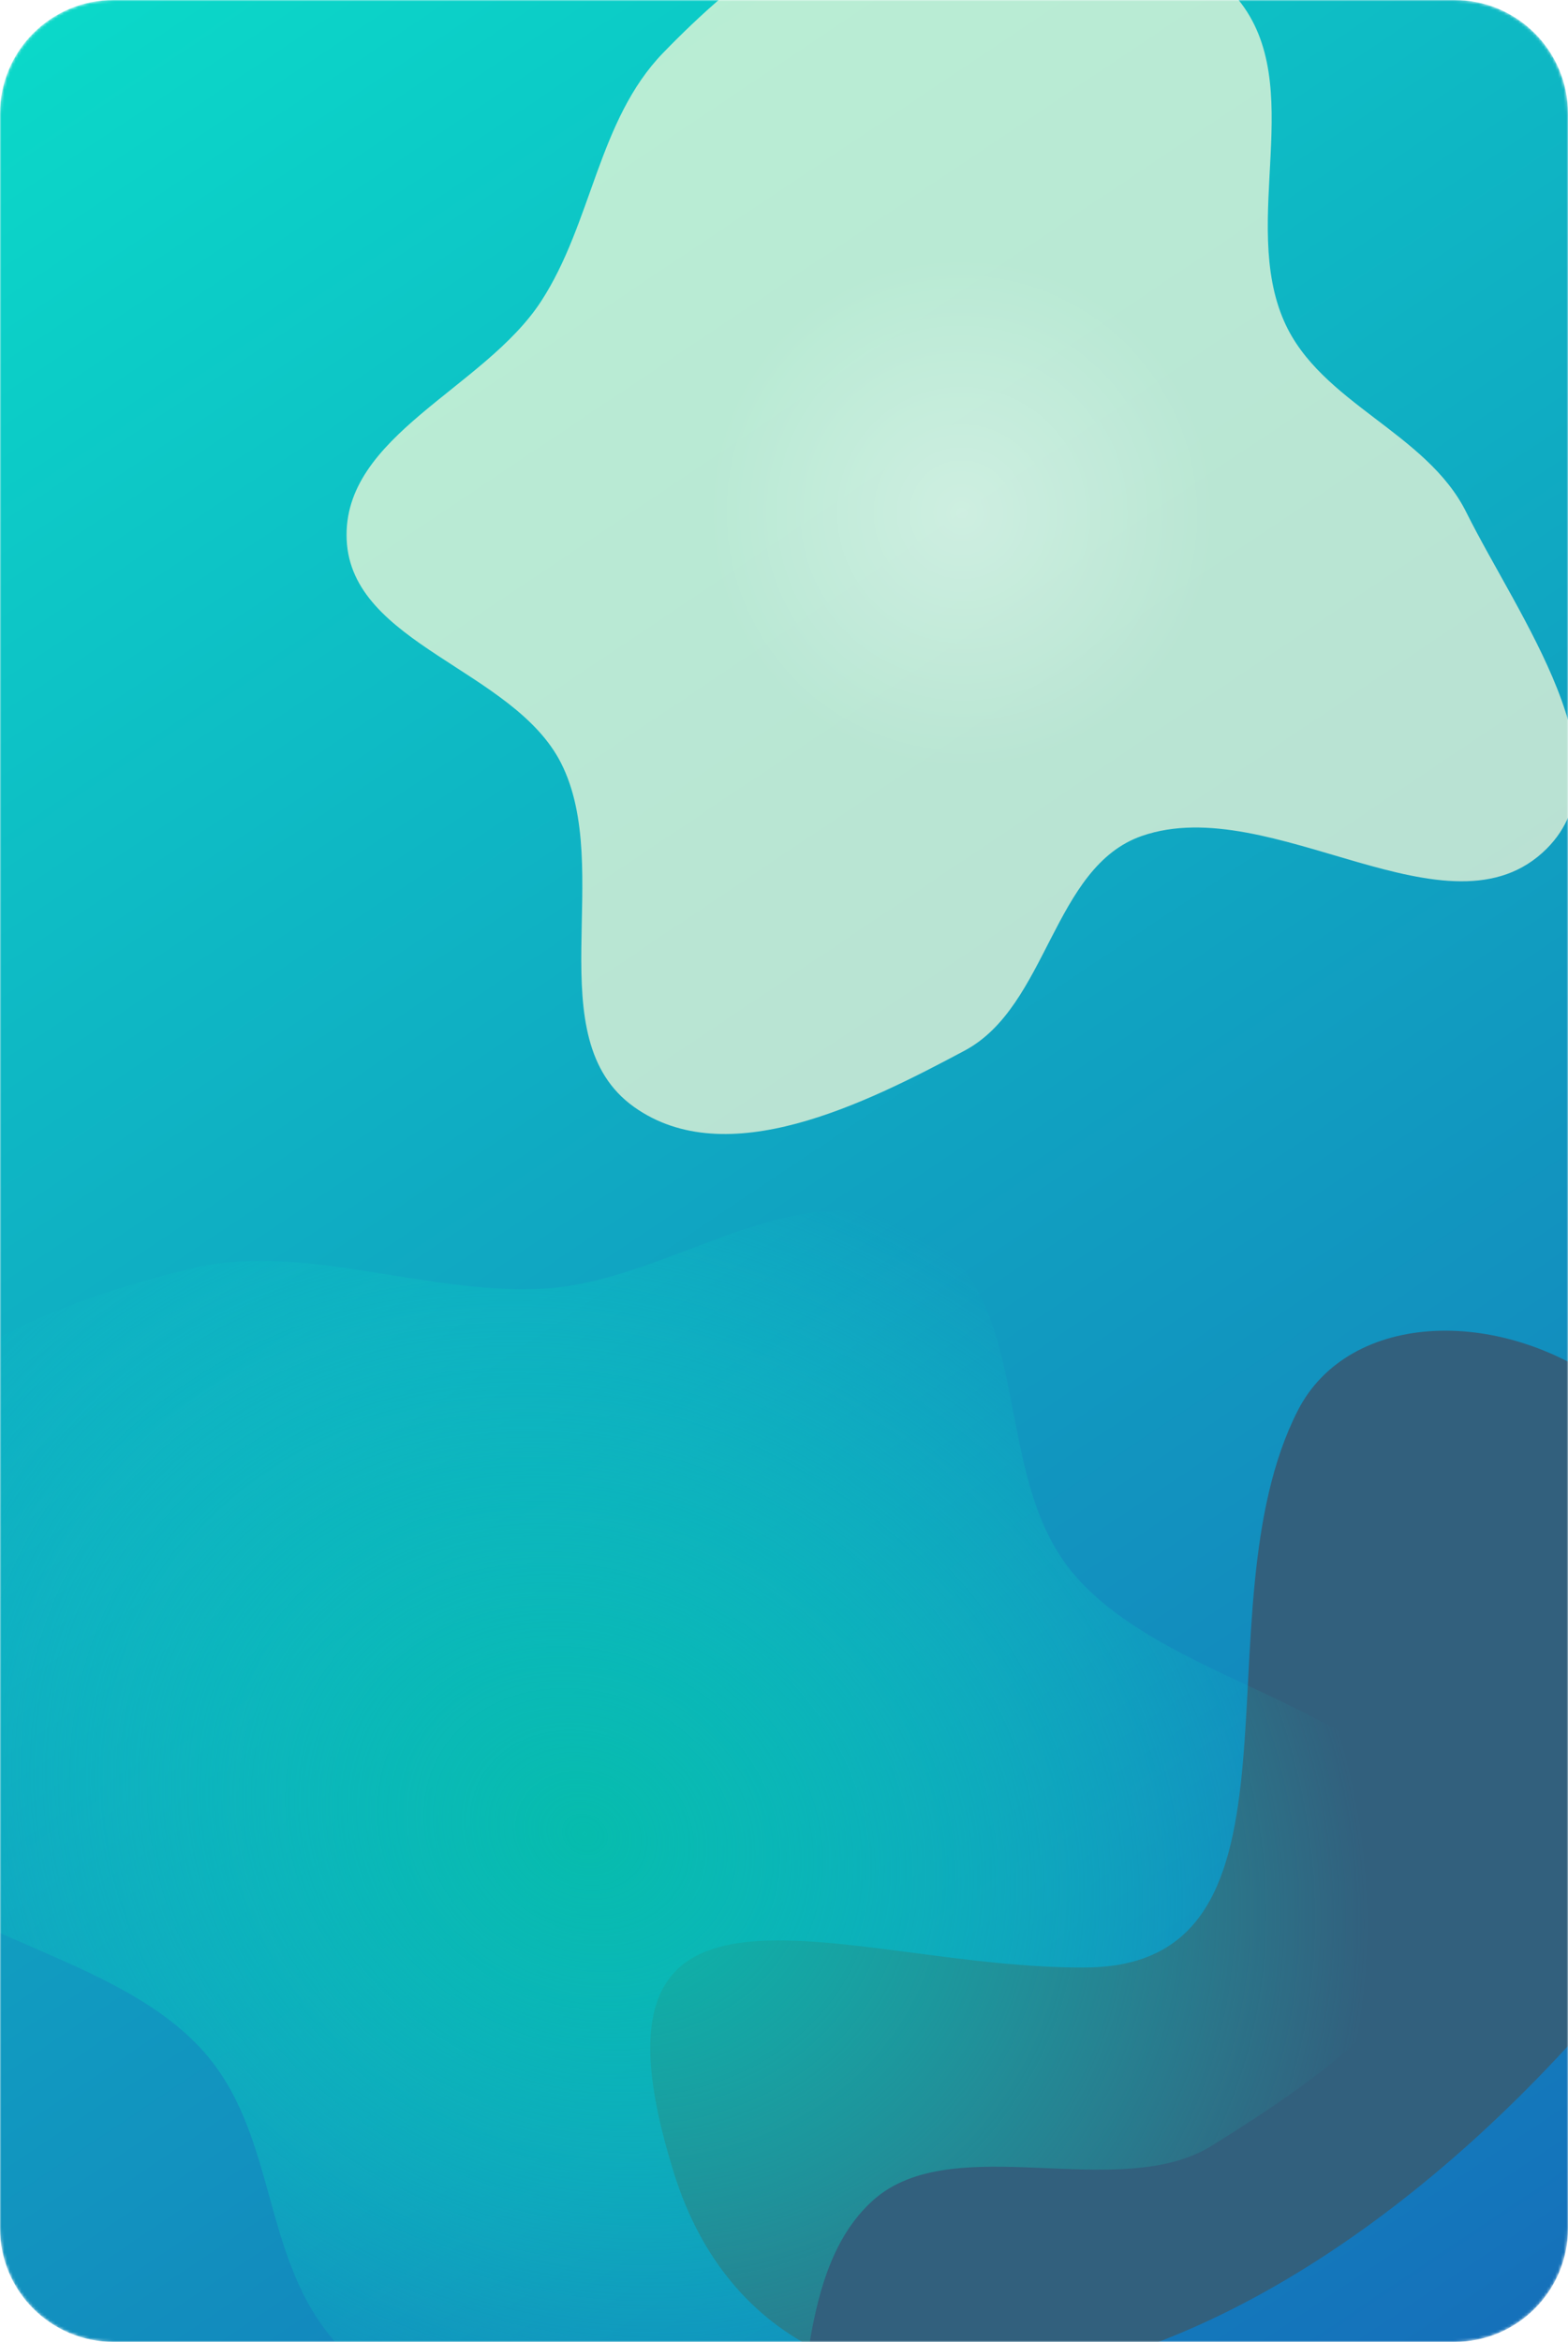 <svg width="552" height="824" viewBox="0 0 552 824" fill="none" xmlns="http://www.w3.org/2000/svg">
<g clip-path="url(#clip0_1442_6251)">
<mask id="mask0_1442_6251" style="mask-type:luminance" maskUnits="userSpaceOnUse" x="0" y="0" width="552" height="824">
<path d="M0 40C0 17.909 17.909 0 40 0H512C534.091 0 552 17.909 552 40V784C552 806.091 534.091 824 512 824H40C17.909 824 0 806.091 0 784V40Z" fill="white"/>
</mask>
<g mask="url(#mask0_1442_6251)">
<path d="M0 40C0 17.909 17.909 0 40 0H512C534.091 0 552 17.909 552 40V784C552 806.091 534.091 824 512 824H40C17.909 824 0 806.091 0 784V40Z" fill="url(#paint0_linear_1442_6251)"/>
<g filter="url(#filter0_f_1442_6251)">
<path d="M382.695 692.247C299.168 693.139 199.094 642.901 237.311 764.762C275.247 885.729 451.017 856.77 586.566 678.454C676.291 489.8 493.112 425.298 456.862 496.325C420.611 567.352 466.221 691.354 382.695 692.247Z" fill="#32607D"/>
</g>
<g opacity="0.72" filter="url(#filter1_f_1442_6251)">
<path d="M435.912 -0.144C460.446 30.001 436.355 77.748 452.153 113.244C464.919 141.929 502.172 152.09 516.172 180.195C534.586 217.163 573.739 269.432 544.489 298.617C510.292 332.738 447.663 278.287 401.992 294.122C370.576 305.014 368.925 354.012 339.591 369.658C304.279 388.493 255.807 412.691 223.212 389.48C189.009 365.124 216.478 305.906 197.509 268.48C180.808 235.532 123.627 226.76 122.037 189.867C120.456 153.208 170.483 136.761 190.502 105.99C208.518 78.297 210.464 42.294 233.474 18.573C259.718 -8.481 292.008 -33.9 329.571 -37.373C367.622 -40.891 411.813 -29.754 435.912 -0.144Z" fill="#FBFBDA"/>
</g>
<g opacity="0.3" filter="url(#filter2_f_1442_6251)">
<path d="M327.888 25.45C355.781 34.842 359.647 75.155 384.108 91.503C403.874 104.715 431.838 96.168 452.161 108.51C478.891 124.744 525.087 142.396 518.148 172.907C510.036 208.577 447.924 199.013 425.075 227.609C409.357 247.28 428.099 279.326 415.636 301.199C400.632 327.531 379.368 362.615 349.115 360.921C317.368 359.144 311.03 310.12 283.759 293.817C259.749 279.465 219.585 296.954 203.659 273.97C187.833 251.132 213.225 220.383 213.611 192.587C213.958 167.572 200.656 143.729 205.807 119.24C211.682 91.309 222.09 61.982 244.742 44.58C267.689 26.951 300.49 16.226 327.888 25.45Z" fill="url(#paint1_radial_1442_6251)"/>
</g>
<g filter="url(#filter3_f_1442_6251)">
<path d="M-54.445 639.017C-31.186 681.01 36.68 684.261 70.52 720.551C97.866 749.878 91.421 793.16 117.479 823.393C151.755 863.16 193.753 932.569 242.395 919.959C299.262 905.218 266.276 810.962 307.355 774.172C335.613 748.865 393.886 775.386 426.692 754.906C466.184 730.252 518.451 695.456 507.297 649.351C495.592 600.97 412.609 594.517 378.069 553.928C347.662 518.196 365.559 455.687 323.079 432.87C280.869 410.197 236.925 451.013 190.972 453.433C149.618 455.611 106.438 436.861 67.28 446.342C22.619 457.156 -23.104 474.987 -45.69 510.737C-68.571 546.954 -77.291 597.769 -54.445 639.017Z" fill="url(#paint2_radial_1442_6251)"/>
</g>
</g>
</g>
<defs>
<filter id="filter0_f_1442_6251" x="95.066" y="334.34" width="649.833" height="637.52" filterUnits="userSpaceOnUse" color-interpolation-filters="sRGB">
<feFlood flood-opacity="0" result="BackgroundImageFix"/>
<feBlend mode="normal" in="SourceGraphic" in2="BackgroundImageFix" result="shape"/>
<feGaussianBlur stdDeviation="66.93" result="effect1_foregroundBlur_1442_6251"/>
</filter>
<filter id="filter1_f_1442_6251" x="-28" y="-188" width="733" height="737" filterUnits="userSpaceOnUse" color-interpolation-filters="sRGB">
<feFlood flood-opacity="0" result="BackgroundImageFix"/>
<feBlend mode="normal" in="SourceGraphic" in2="BackgroundImageFix" result="shape"/>
<feGaussianBlur stdDeviation="75" result="effect1_foregroundBlur_1442_6251"/>
</filter>
<filter id="filter2_f_1442_6251" x="183.471" y="7.068" width="350.379" height="368.912" filterUnits="userSpaceOnUse" color-interpolation-filters="sRGB">
<feFlood flood-opacity="0" result="BackgroundImageFix"/>
<feBlend mode="normal" in="SourceGraphic" in2="BackgroundImageFix" result="shape"/>
<feGaussianBlur stdDeviation="7.5" result="effect1_foregroundBlur_1442_6251"/>
</filter>
<filter id="filter3_f_1442_6251" x="-217.827" y="276.037" width="876.651" height="795.431" filterUnits="userSpaceOnUse" color-interpolation-filters="sRGB">
<feFlood flood-opacity="0" result="BackgroundImageFix"/>
<feBlend mode="normal" in="SourceGraphic" in2="BackgroundImageFix" result="shape"/>
<feGaussianBlur stdDeviation="75" result="effect1_foregroundBlur_1442_6251"/>
</filter>
<linearGradient id="paint0_linear_1442_6251" x1="0" y1="0" x2="552" y2="824" gradientUnits="userSpaceOnUse">
<stop stop-color="#0BDAC9"/>
<stop offset="1" stop-color="#156FBA"/>
</linearGradient>
<radialGradient id="paint1_radial_1442_6251" cx="0" cy="0" r="1" gradientUnits="userSpaceOnUse" gradientTransform="translate(338.5 180.5) rotate(57.749) scale(165.458 163.944)">
<stop stop-color="white"/>
<stop offset="0.546" stop-color="white" stop-opacity="0"/>
</radialGradient>
<radialGradient id="paint2_radial_1442_6251" cx="0" cy="0" r="1" gradientUnits="userSpaceOnUse" gradientTransform="translate(205.406 645.017) rotate(26.125) scale(285.39 242.33)">
<stop stop-color="#06BCAD"/>
<stop offset="1" stop-color="#0BDAC9" stop-opacity="0"/>
</radialGradient>
<clipPath id="clip0_1442_6251">
<rect width="552" height="824" fill="white"/>
</clipPath>
</defs>
</svg>
